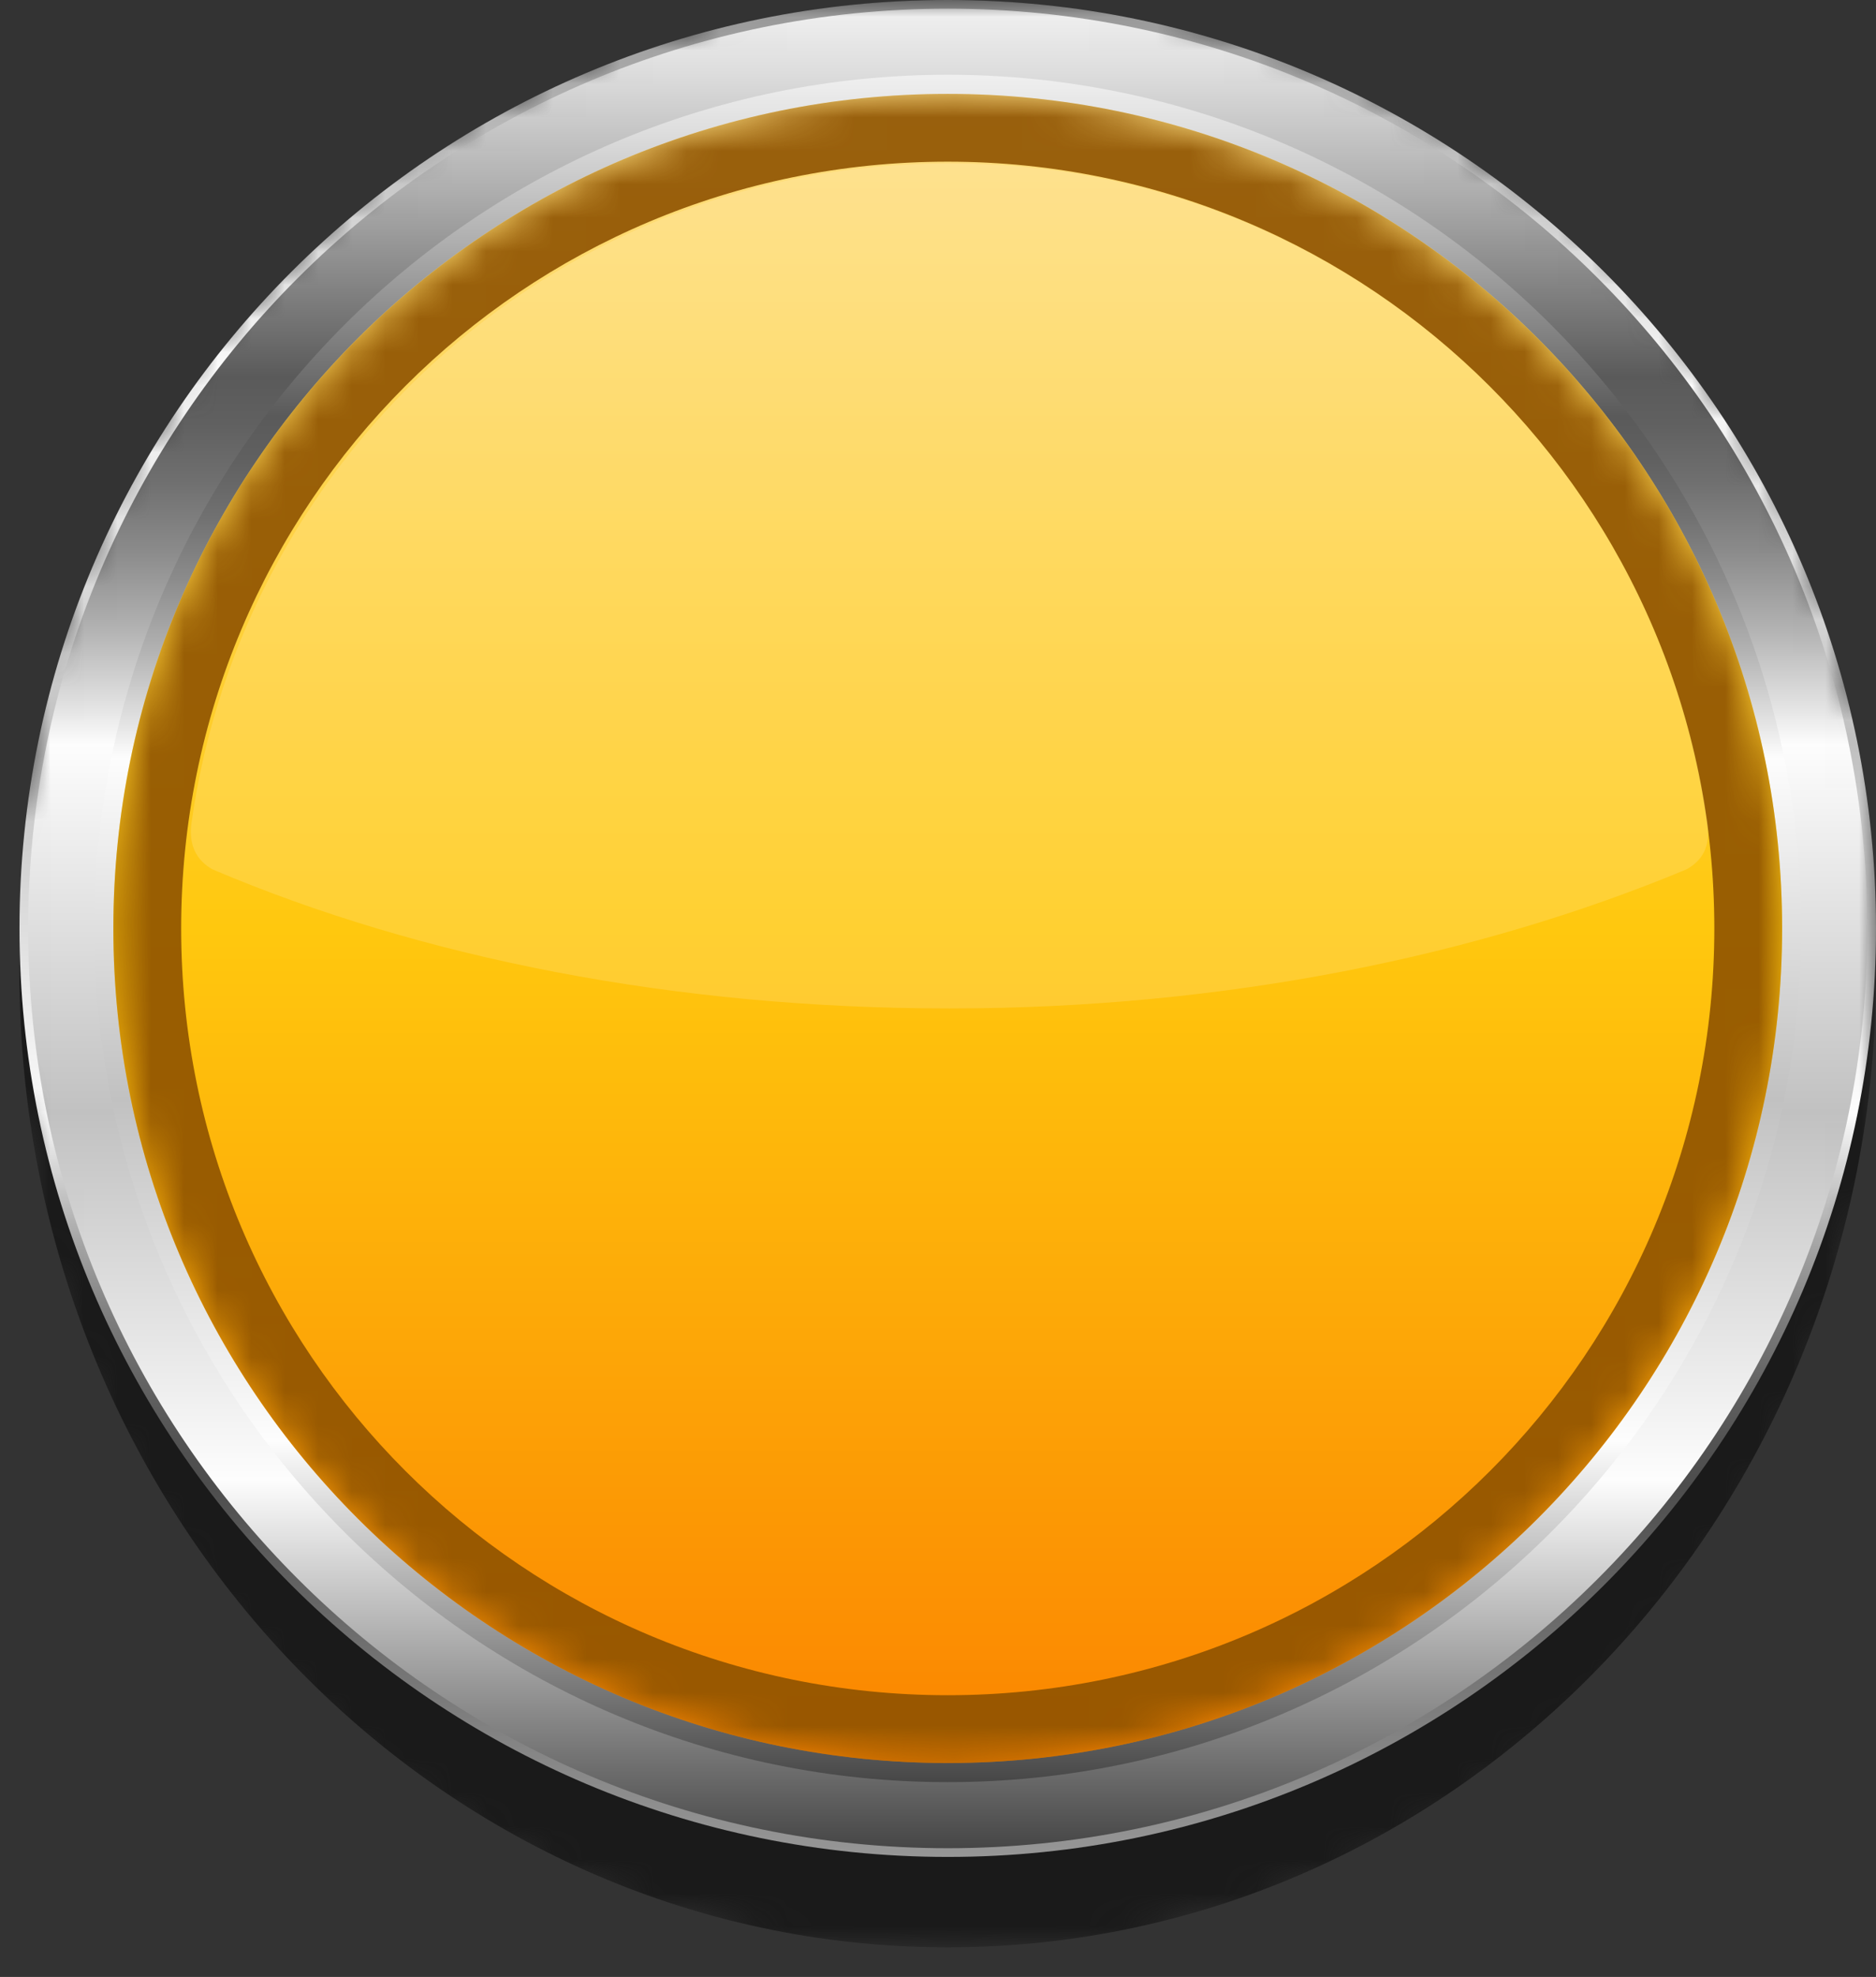 <svg width="56" height="59" viewBox="0 0 56 59" fill="none" xmlns="http://www.w3.org/2000/svg">
    <rect x="0" y="0" width="56" height="59" fill="#333333" stroke="none"/>
    <mask id="mask0" mask-type="alpha" maskUnits="userSpaceOnUse" x="0" y="0" width="56" height="59">
        <path d="M28.291 58.116C43.594 58.116 56 45.106 56 29.058C56 13.01 43.594 0 28.291 0C12.988 0 0.582 13.01 0.582 29.058C0.582 45.106 12.988 58.116 28.291 58.116Z" fill="black"/>
        <path d="M56 29.006C56 47.842 43.598 58.012 28.291 58.012C12.984 58.012 0.582 47.842 0.582 29.006C0.582 12.972 12.984 0 28.291 0C43.598 0 56 13.024 56 29.006Z" fill="#090909"/>
        <path d="M28.291 57.908C43.594 57.908 56 44.945 56 28.954C56 12.963 43.594 0 28.291 0C12.988 0 0.582 12.963 0.582 28.954C0.582 44.945 12.988 57.908 28.291 57.908Z" fill="#121212"/>
        <path d="M56 28.902C56 47.479 43.598 57.805 28.291 57.805C12.984 57.805 0.582 47.479 0.582 28.902C0.582 12.972 12.984 0 28.291 0C43.598 0 56 12.972 56 28.902Z" fill="#1B1B1B"/>
        <path d="M28.291 57.701C43.594 57.701 56 44.784 56 28.851C56 12.917 43.594 0 28.291 0C12.988 0 0.582 12.917 0.582 28.851C0.582 44.784 12.988 57.701 28.291 57.701Z" fill="#232323"/>
        <path d="M56 28.799C56 47.064 43.598 57.597 28.291 57.597C12.984 57.597 0.582 47.116 0.582 28.799C0.582 12.921 12.984 0 28.291 0C43.598 0 56 12.921 56 28.799Z" fill="#2C2C2C"/>
        <path d="M56 28.747C56 46.856 43.598 57.493 28.291 57.493C12.984 57.493 0.582 46.908 0.582 28.747C0.582 12.869 12.984 0 28.291 0C43.598 0 56 12.869 56 28.747Z" fill="#353535"/>
        <path d="M28.291 57.39C43.594 57.39 56 44.542 56 28.695C56 12.847 43.594 0 28.291 0C12.988 0 0.582 12.847 0.582 28.695C0.582 44.542 12.988 57.39 28.291 57.39Z" fill="#3E3E3E"/>
        <path d="M28.291 57.286C43.594 57.286 56 44.462 56 28.643C56 12.824 43.594 0 28.291 0C12.988 0 0.582 12.824 0.582 28.643C0.582 44.462 12.988 57.286 28.291 57.286Z" fill="#474747"/>
        <path d="M28.291 57.182C43.594 57.182 56 44.382 56 28.591C56 12.801 43.594 0 28.291 0C12.988 0 0.582 12.801 0.582 28.591C0.582 44.382 12.988 57.182 28.291 57.182Z" fill="#505050"/>
        <path d="M28.291 57.078C43.594 57.078 56 44.301 56 28.539C56 12.777 43.594 0 28.291 0C12.988 0 0.582 12.777 0.582 28.539C0.582 44.301 12.988 57.078 28.291 57.078Z" fill="#585858"/>
        <path d="M28.291 56.974C43.594 56.974 56 44.22 56 28.487C56 12.754 43.594 0 28.291 0C12.988 0 0.582 12.754 0.582 28.487C0.582 44.22 12.988 56.974 28.291 56.974Z" fill="#616161"/>
        <path d="M28.291 56.871C43.594 56.871 56 44.14 56 28.435C56 12.731 43.594 0 28.291 0C12.988 0 0.582 12.731 0.582 28.435C0.582 44.14 12.988 56.871 28.291 56.871Z" fill="#6A6A6A"/>
        <path d="M28.291 56.767C43.594 56.767 56 44.059 56 28.384C56 12.708 43.594 0 28.291 0C12.988 0 0.582 12.708 0.582 28.384C0.582 44.059 12.988 56.767 28.291 56.767Z" fill="#737373"/>
        <path d="M56 28.332C56 45.351 43.598 56.663 28.291 56.663C12.984 56.663 0.582 45.351 0.582 28.332C0.582 12.713 12.984 0 28.291 0C43.598 0 56 12.713 56 28.332Z" fill="#7C7C7C"/>
        <path d="M56 28.28C56 45.144 43.598 56.559 28.291 56.559C12.984 56.559 0.582 45.144 0.582 28.28C0.582 12.661 12.984 0 28.291 0C43.598 0 56 12.661 56 28.28Z" fill="#858585"/>
        <path d="M56 28.228C56 44.936 43.598 56.456 28.291 56.456C12.984 56.456 0.582 44.936 0.582 28.228C0.582 12.661 12.984 0 28.291 0C43.598 0 56 12.661 56 28.228Z" fill="#8E8E8E"/>
        <path d="M56 28.176C56 44.729 43.598 56.352 28.291 56.352C12.984 56.352 0.582 44.781 0.582 28.176C0.582 12.609 12.984 0 28.291 0C43.598 0 56 12.609 56 28.176Z" fill="#969696"/>
        <path d="M56 28.124C56 44.573 43.598 56.248 28.291 56.248C12.984 56.248 0.582 44.573 0.582 28.124C0.582 12.609 12.984 0 28.291 0C43.598 0 56 12.609 56 28.124Z" fill="#9F9F9F"/>
        <path d="M56 28.072C56 44.365 43.598 56.144 28.291 56.144C12.984 56.144 0.582 44.365 0.582 28.072C0.582 12.557 12.984 0 28.291 0C43.598 0 56 12.557 56 28.072Z" fill="#A8A8A8"/>
        <path d="M28.291 56.041C43.594 56.041 56 43.495 56 28.02C56 12.545 43.594 0 28.291 0C12.988 0 0.582 12.545 0.582 28.02C0.582 43.495 12.988 56.041 28.291 56.041Z" fill="#B1B1B1"/>
        <path d="M28.291 55.937C43.594 55.937 56 43.415 56 27.968C56 12.522 43.594 0 28.291 0C12.988 0 0.582 12.522 0.582 27.968C0.582 43.415 12.988 55.937 28.291 55.937Z" fill="#BABABA"/>
        <path d="M56 27.916C56 43.795 43.598 55.833 28.291 55.833C12.984 55.833 0.582 43.795 0.582 27.916C0.582 12.505 12.984 0 28.291 0C43.598 0 56 12.505 56 27.916Z" fill="#C3C3C3"/>
        <path d="M56 27.865C56 43.587 43.598 55.729 28.291 55.729C12.984 55.729 0.582 43.587 0.582 27.865C0.582 12.505 12.984 0 28.291 0C43.598 0 56 12.505 56 27.865Z" fill="#CBCBCB"/>
        <path d="M56 27.813C56 43.38 43.598 55.625 28.291 55.625C12.984 55.625 0.582 43.38 0.582 27.813C0.582 12.454 12.984 0 28.291 0C43.598 0 56 12.454 56 27.813Z" fill="#D4D4D4"/>
        <path d="M56 27.761C56 43.172 43.598 55.522 28.291 55.522C12.984 55.522 0.582 43.224 0.582 27.761C0.582 12.453 12.984 0 28.291 0C43.598 0 56 12.453 56 27.761Z" fill="#DDDDDD"/>
        <path d="M56 27.709C56 43.016 43.598 55.418 28.291 55.418C12.984 55.418 0.582 43.016 0.582 27.709C0.582 12.402 12.984 0 28.291 0C43.598 0 56 12.402 56 27.709Z" fill="#E6E6E6"/>
    </mask>
    <g mask="url(#mask0)">
        <path d="M28.291 58.116C43.594 58.116 56 45.106 56 29.058C56 13.01 43.594 0 28.291 0C12.988 0 0.582 13.01 0.582 29.058C0.582 45.106 12.988 58.116 28.291 58.116Z" fill="#1A1A1A"/>
        <path d="M56 27.709C56 43.016 43.598 55.418 28.291 55.418C12.984 55.418 0.582 43.016 0.582 27.709C0.582 12.402 12.984 0 28.291 0C43.598 0 56 12.402 56 27.709Z" fill="url(#paint0_linear)"/>
        <path d="M55.74 27.709C55.74 42.861 43.443 55.158 28.291 55.158C13.139 55.158 0.842 42.861 0.842 27.709C0.842 12.557 13.139 0.259 28.291 0.259C43.443 0.259 55.74 12.557 55.74 27.709Z" fill="url(#paint1_linear)"/>
        <path d="M53.769 27.709C53.769 41.771 42.353 53.186 28.291 53.186C14.229 53.186 2.813 41.771 2.813 27.709C2.813 13.647 14.229 2.231 28.291 2.231C42.353 2.231 53.769 13.647 53.769 27.709Z" fill="url(#paint2_linear)"/>
        <path d="M28.291 52.615C42.047 52.615 53.198 41.464 53.198 27.709C53.198 13.953 42.047 2.802 28.291 2.802C14.535 2.802 3.384 13.953 3.384 27.709C3.384 41.464 14.535 52.615 28.291 52.615Z" fill="url(#paint3_linear)"/>
    </g>
    <mask id="mask1" mask-type="alpha" maskUnits="userSpaceOnUse" x="3" y="2" width="51" height="51">
        <path d="M28.291 52.615C42.047 52.615 53.198 41.464 53.198 27.709C53.198 13.953 42.047 2.802 28.291 2.802C14.535 2.802 3.384 13.953 3.384 27.709C3.384 41.464 14.535 52.615 28.291 52.615Z" fill="url(#paint4_radial)"/>
    </mask>
    <g mask="url(#mask1)">
        <path opacity="0.9" d="M53.198 27.709C53.198 41.459 42.042 52.615 28.291 52.615C14.54 52.615 3.384 41.459 3.384 27.709C3.384 13.958 14.54 2.802 28.291 2.802C42.042 2.802 53.198 13.958 53.198 27.709ZM28.291 4.825C15.63 4.825 5.408 15.048 5.408 27.709C5.408 40.37 15.63 50.592 28.291 50.592C40.952 50.592 51.174 40.37 51.174 27.709C51.174 15.048 40.9 4.825 28.291 4.825Z" fill="#8E5201"/>
    </g>
    <path opacity="0.15" d="M50.967 24.544C49.41 13.439 39.914 4.877 28.395 4.877H28.343H28.291C16.772 4.877 7.276 13.439 5.719 24.544C5.615 25.218 5.875 25.685 6.342 25.945C12.569 28.591 20.145 30.096 28.343 30.096C36.541 30.096 44.117 28.539 50.344 25.945C50.811 25.685 51.071 25.27 50.967 24.544Z" fill="white"/>
    <defs>
        <linearGradient id="paint0_linear" x1="28.285" y1="55.399" x2="28.285" y2="0.021" gradientUnits="userSpaceOnUse">
            <stop stop-color="#969696"/>
            <stop offset="0.061" stop-color="#848484"/>
            <stop offset="0.183" stop-color="#545454"/>
            <stop offset="0.2" stop-color="#4D4D4D"/>
            <stop offset="0.224" stop-color="#535353"/>
            <stop offset="0.255" stop-color="#636363"/>
            <stop offset="0.291" stop-color="#7E7E7E"/>
            <stop offset="0.329" stop-color="#A4A4A4"/>
            <stop offset="0.37" stop-color="#D4D4D4"/>
            <stop offset="0.4" stop-color="#FDFDFD"/>
            <stop offset="0.6" stop-color="#C1C1C1"/>
            <stop offset="0.8" stop-color="#FDFDFD"/>
            <stop offset="1" stop-color="#969696"/>
        </linearGradient>
        <linearGradient id="paint1_linear" x1="28.286" y1="0.276" x2="28.286" y2="55.145" gradientUnits="userSpaceOnUse">
            <stop stop-color="#F0F0F0"/>
            <stop offset="0.033" stop-color="#DEDEDE"/>
            <stop offset="0.099" stop-color="#AEAEAE"/>
            <stop offset="0.192" stop-color="#616161"/>
            <stop offset="0.2" stop-color="#5A5A5A"/>
            <stop offset="0.225" stop-color="#606060"/>
            <stop offset="0.258" stop-color="#707070"/>
            <stop offset="0.295" stop-color="#8B8B8B"/>
            <stop offset="0.336" stop-color="#B1B1B1"/>
            <stop offset="0.378" stop-color="#E1E1E1"/>
            <stop offset="0.4" stop-color="#FDFDFD"/>
            <stop offset="0.6" stop-color="#C1C1C1"/>
            <stop offset="0.8" stop-color="#FDFDFD"/>
            <stop offset="1" stop-color="#464646"/>
        </linearGradient>
        <linearGradient id="paint2_linear" x1="28.285" y1="2.213" x2="28.285" y2="53.207" gradientUnits="userSpaceOnUse">
            <stop stop-color="#F0F0F0"/>
            <stop offset="0.033" stop-color="#DEDEDE"/>
            <stop offset="0.099" stop-color="#AEAEAE"/>
            <stop offset="0.192" stop-color="#616161"/>
            <stop offset="0.2" stop-color="#5A5A5A"/>
            <stop offset="0.225" stop-color="#606060"/>
            <stop offset="0.258" stop-color="#707070"/>
            <stop offset="0.295" stop-color="#8B8B8B"/>
            <stop offset="0.336" stop-color="#B1B1B1"/>
            <stop offset="0.378" stop-color="#E1E1E1"/>
            <stop offset="0.4" stop-color="#FDFDFD"/>
            <stop offset="0.6" stop-color="#C1C1C1"/>
            <stop offset="0.8" stop-color="#FDFDFD"/>
            <stop offset="1" stop-color="#464646"/>
        </linearGradient>
        <linearGradient id="paint3_linear" x1="28.285" y1="2.785" x2="28.285" y2="52.635" gradientUnits="userSpaceOnUse">
            <stop stop-color="#FEDE84"/>
            <stop offset="0.5" stop-color="#FFC80E"/>
            <stop offset="1" stop-color="#FB8400"/>
        </linearGradient>
        <radialGradient id="paint4_radial" cx="0" cy="0" r="1" gradientUnits="userSpaceOnUse" gradientTransform="translate(28.285 27.71) scale(24.924)">
            <stop offset="0.92"/>
            <stop offset="1" stop-color="#E6E6E6"/>
        </radialGradient>
    </defs>
</svg>
